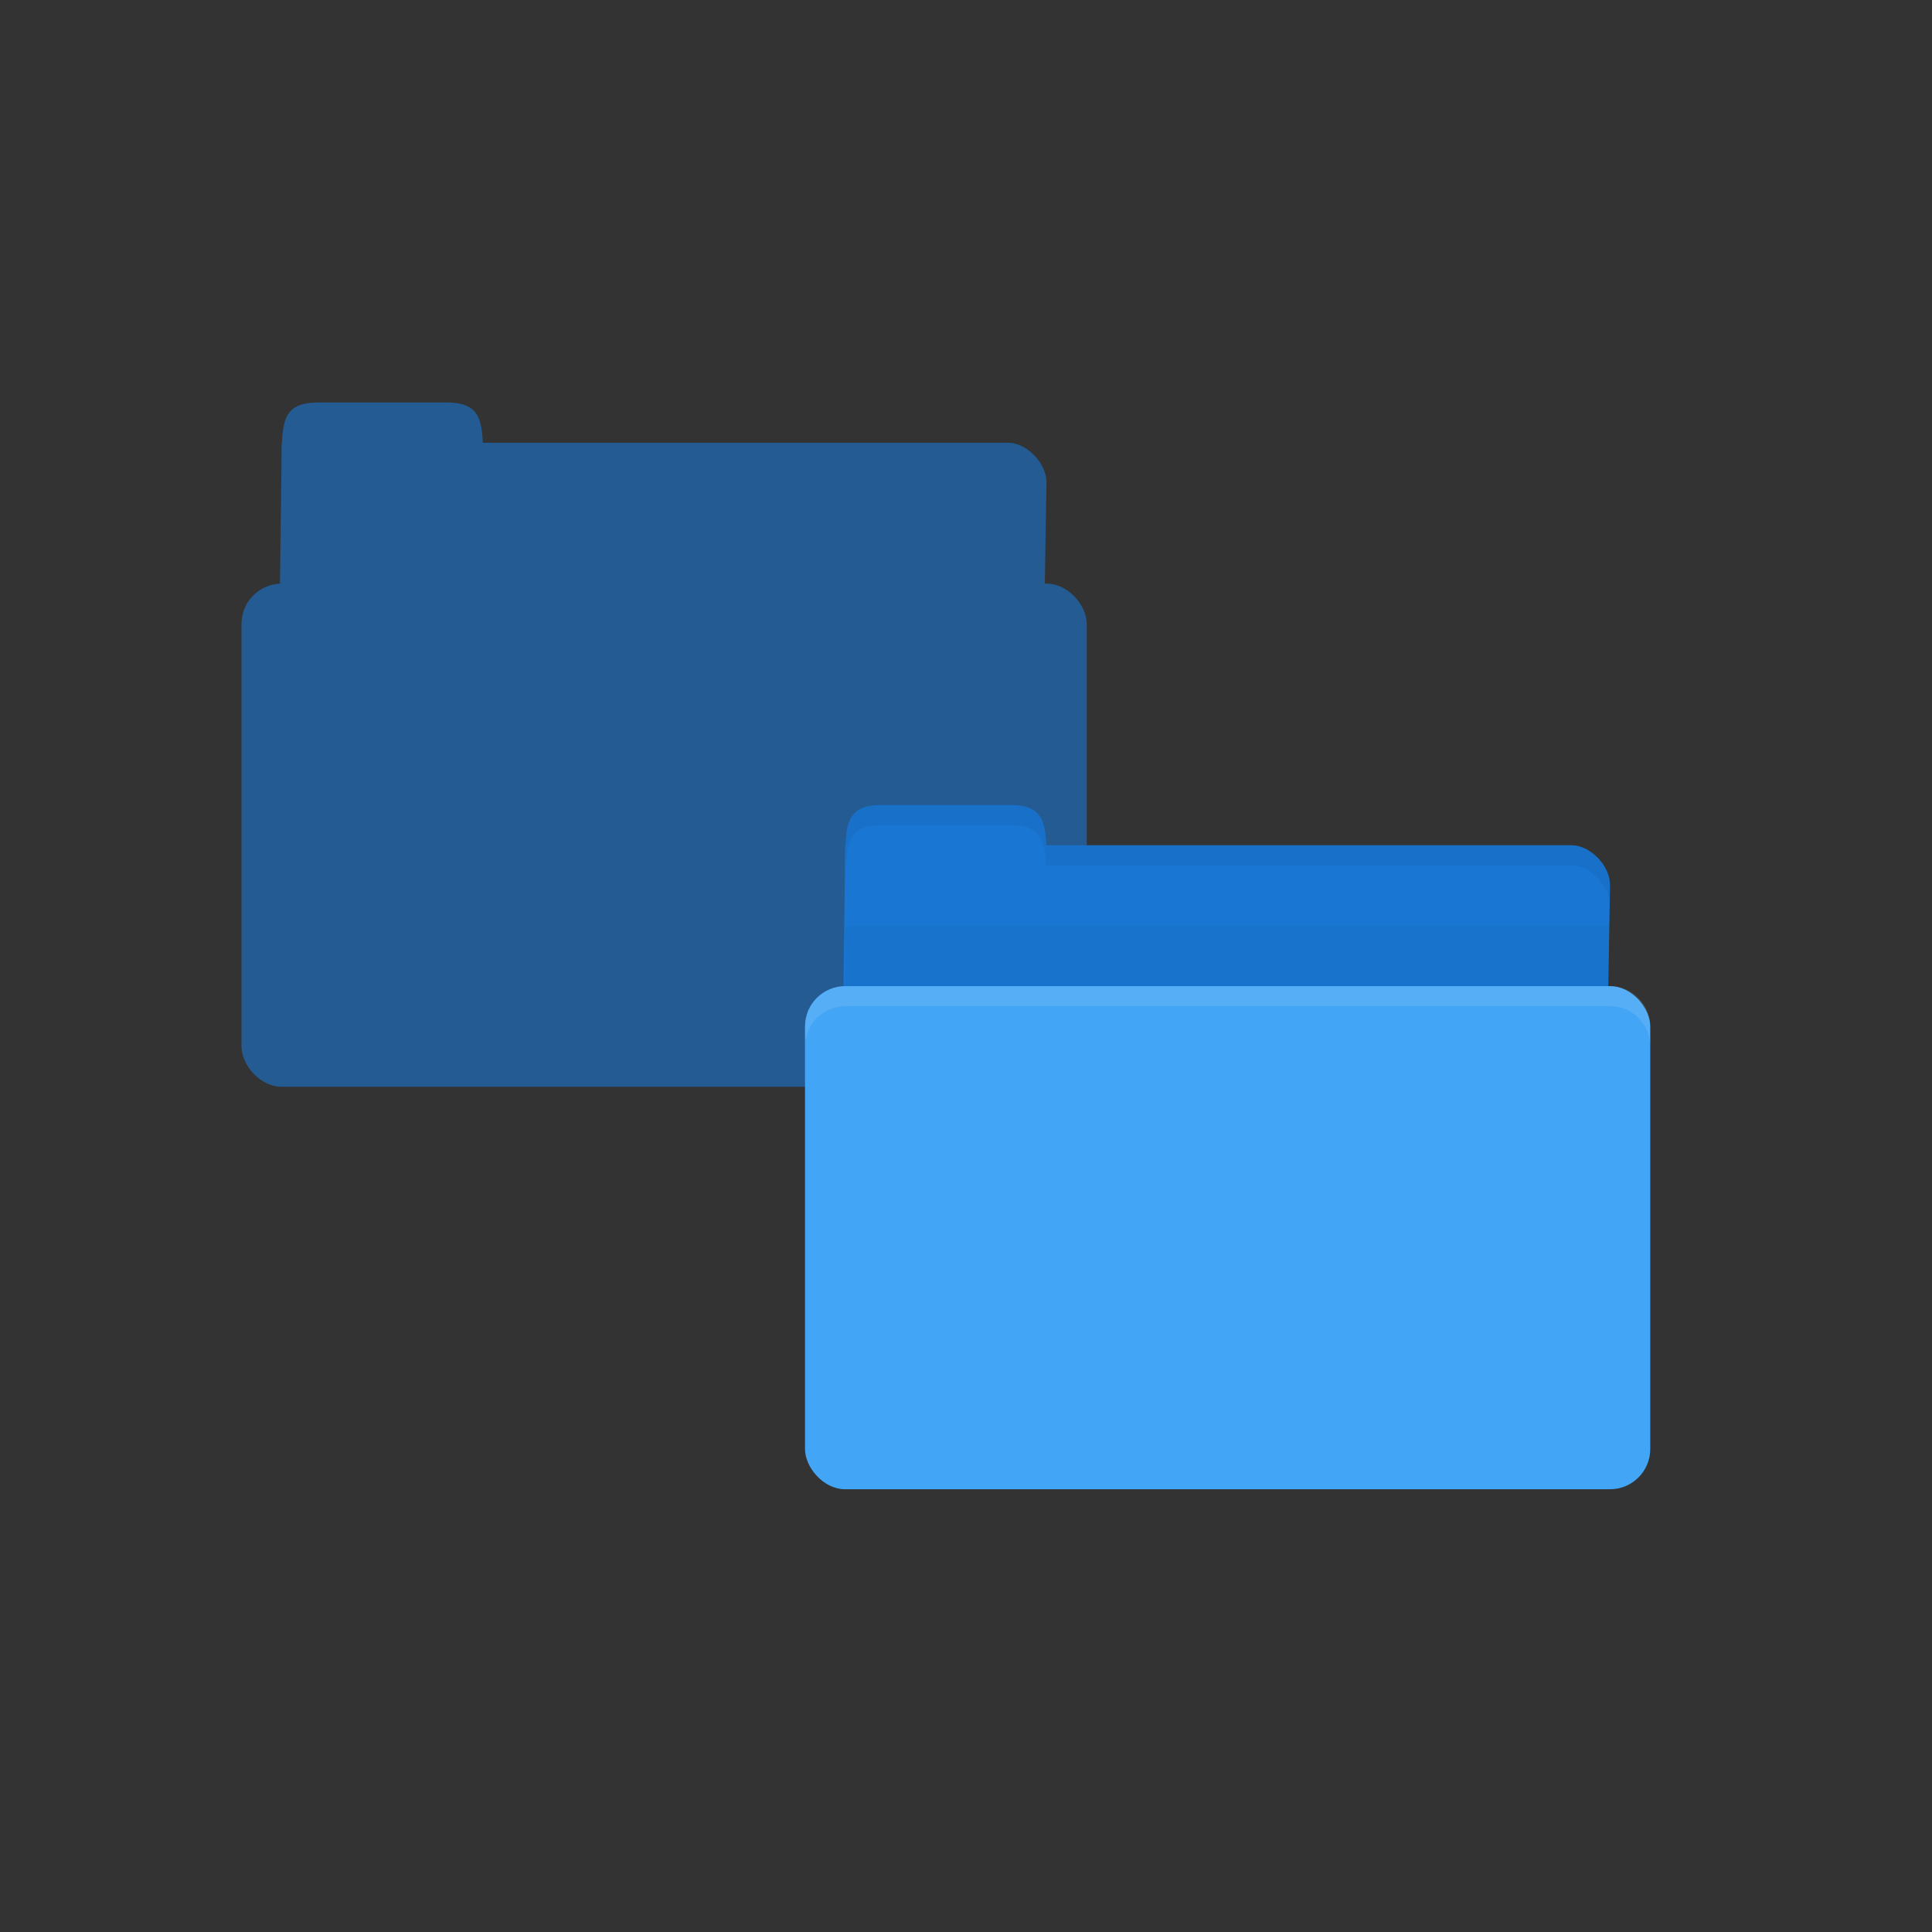 <?xml version="1.0" encoding="UTF-8" standalone="no"?>
<svg
   xmlns:dc="http://purl.org/dc/elements/1.1/"
   xmlns:cc="http://creativecommons.org/ns#"
   xmlns:rdf="http://www.w3.org/1999/02/22-rdf-syntax-ns#"
   xmlns:svg="http://www.w3.org/2000/svg"
   xmlns="http://www.w3.org/2000/svg"
   xmlns:sodipodi="http://sodipodi.sourceforge.net/DTD/sodipodi-0.dtd"
   xmlns:inkscape="http://www.inkscape.org/namespaces/inkscape"
   width="96"
   viewBox="0 0 96 96"
   height="96"
   id="svg2"
   version="1.1"
   inkscape:version="0.91 r"
   sodipodi:docname="blue-folder-move.svg">
  <rect x="0" y="0" width="96" height="96" fill="#333333" stroke="none"/>
  <defs
     id="defs20" />
  <sodipodi:namedview
     pagecolor="#ffffff"
     bordercolor="#666666"
     borderopacity="1"
     objecttolerance="10"
     gridtolerance="10"
     guidetolerance="10"
     inkscape:pageopacity="0"
     inkscape:pageshadow="2"
     inkscape:window-width="1280"
     inkscape:window-height="998"
     id="namedview18"
     showgrid="true"
     inkscape:zoom="5.8056642"
     inkscape:cx="56.886956"
     inkscape:cy="55.574439"
     inkscape:window-x="0"
     inkscape:window-y="0"
     inkscape:window-maximized="1"
     inkscape:current-layer="svg2">
    <inkscape:grid
       type="xygrid"
       id="grid3018"
       empspacing="5"
       visible="true"
       enabled="true"
       snapvisiblegridlinesonly="true" />
  </sodipodi:namedview>
  <g
     id="g3821"
     style="opacity:0.6"
     transform="matrix(2,0,0,2,0,-4.9e-5)">
    <path
       style="fill:#1976d2;fill-opacity:1;stroke:none"
       d="m 7.95,11 17.1,0 c 0.45,0 0.958,0.5 0.95,1 l -0.05,3 c -0.009,0.554 -0.424,1 -0.95,1 l -17.1,0 c -0.526,0 -0.957,-0.446 -0.95,-1 L 7,11 z"
       id="path3020"
       inkscape:connector-curvature="0"
       sodipodi:nodetypes="csssssscc" />
    <path
       style="fill:#1976d2;fill-opacity:1;stroke:none"
       d="m 7,11.5 c 0,-1 0,-1.5 0.909,-1.5 l 3.182,0 c 0.909,0 0.909,0.5 0.909,1.5 z"
       id="path3022"
       inkscape:connector-curvature="0"
       sodipodi:nodetypes="csscc" />
    <rect
       style="fill:#1976d2;fill-opacity:1;stroke:none"
       id="rect3026"
       width="21"
       height="12.5"
       x="6"
       y="14.5"
       rx="1"
       ry="1" />
  </g>
  <path
     style="fill:#1976d2;fill-opacity:1;stroke:none"
     d="m 43.9,42 34.2,0 c 0.9,0 1.917,1 1.9,2 l -0.1,6 c -0.018,1.108 -0.847,2 -1.9,2 l -34.2,0 c -1.053,0 -1.914,-0.892 -1.9,-2 L 42,42 z"
     id="path3811"
     inkscape:connector-curvature="0"
     sodipodi:nodetypes="csssssscc" />
  <path
     style="fill:#1976d2;fill-opacity:1;stroke:none"
     d="m 42,43 c 0,-2 0,-3 1.818,-3 l 6.364,0 C 52,40 52,41 52,43 z"
     id="rect3760"
     inkscape:connector-curvature="0"
     sodipodi:nodetypes="csscc" />
  <path
     style="opacity:0.03;fill:#000000;fill-opacity:1;stroke:none"
     d="m 42,46 0,6 38,0 0,-6 z"
     id="path3807"
     inkscape:connector-curvature="0"
     sodipodi:nodetypes="ccccc" />
  <rect
     style="fill:#42a5f5;fill-opacity:1;stroke:none"
     id="rect2990"
     width="42"
     height="25"
     x="40"
     y="49"
     rx="2"
     ry="2" />
  <path
     style="opacity:0.05;fill:#000000;fill-opacity:1;stroke:none"
     d="m 52,42 0,1 1.906,0 24.188,0 c 0.9,0 1.906,1 1.906,2 l 0,-1 c 0,-1 -1.006,-2 -1.906,-2 l -24.188,0 z"
     id="path3813"
     inkscape:connector-curvature="0"
     sodipodi:nodetypes="cccscsscc" />
  <path
     style="opacity:0.05;fill:#000000;fill-opacity:1;stroke:none"
     d="m 43.812,40 c -1.818,0 -1.812,1 -1.812,3 l 0.031,0 c 0.053,-1.311 0.309,-2 1.781,-2 l 6.375,0 c 1.472,0 1.728,0.689 1.781,2 l 0.031,0 c 0,-2 0.006,-3 -1.812,-3 l -6.375,0 z"
     id="path3818"
     inkscape:connector-curvature="0" />
  <path
     style="opacity:0.1;fill:#ffffff;fill-opacity:1;stroke:none"
     d="m 42,49 c -1.108,0 -2,0.892 -2,2 l 0,1 c 0,-1.108 0.892,-2 2,-2 l 38,0 c 1.108,0 2,0.892 2,2 l 0,-1 c 0,-1.108 -0.892,-2 -2,-2 l -38,0 z"
     id="rect2991"
     inkscape:connector-curvature="0" />
</svg>
